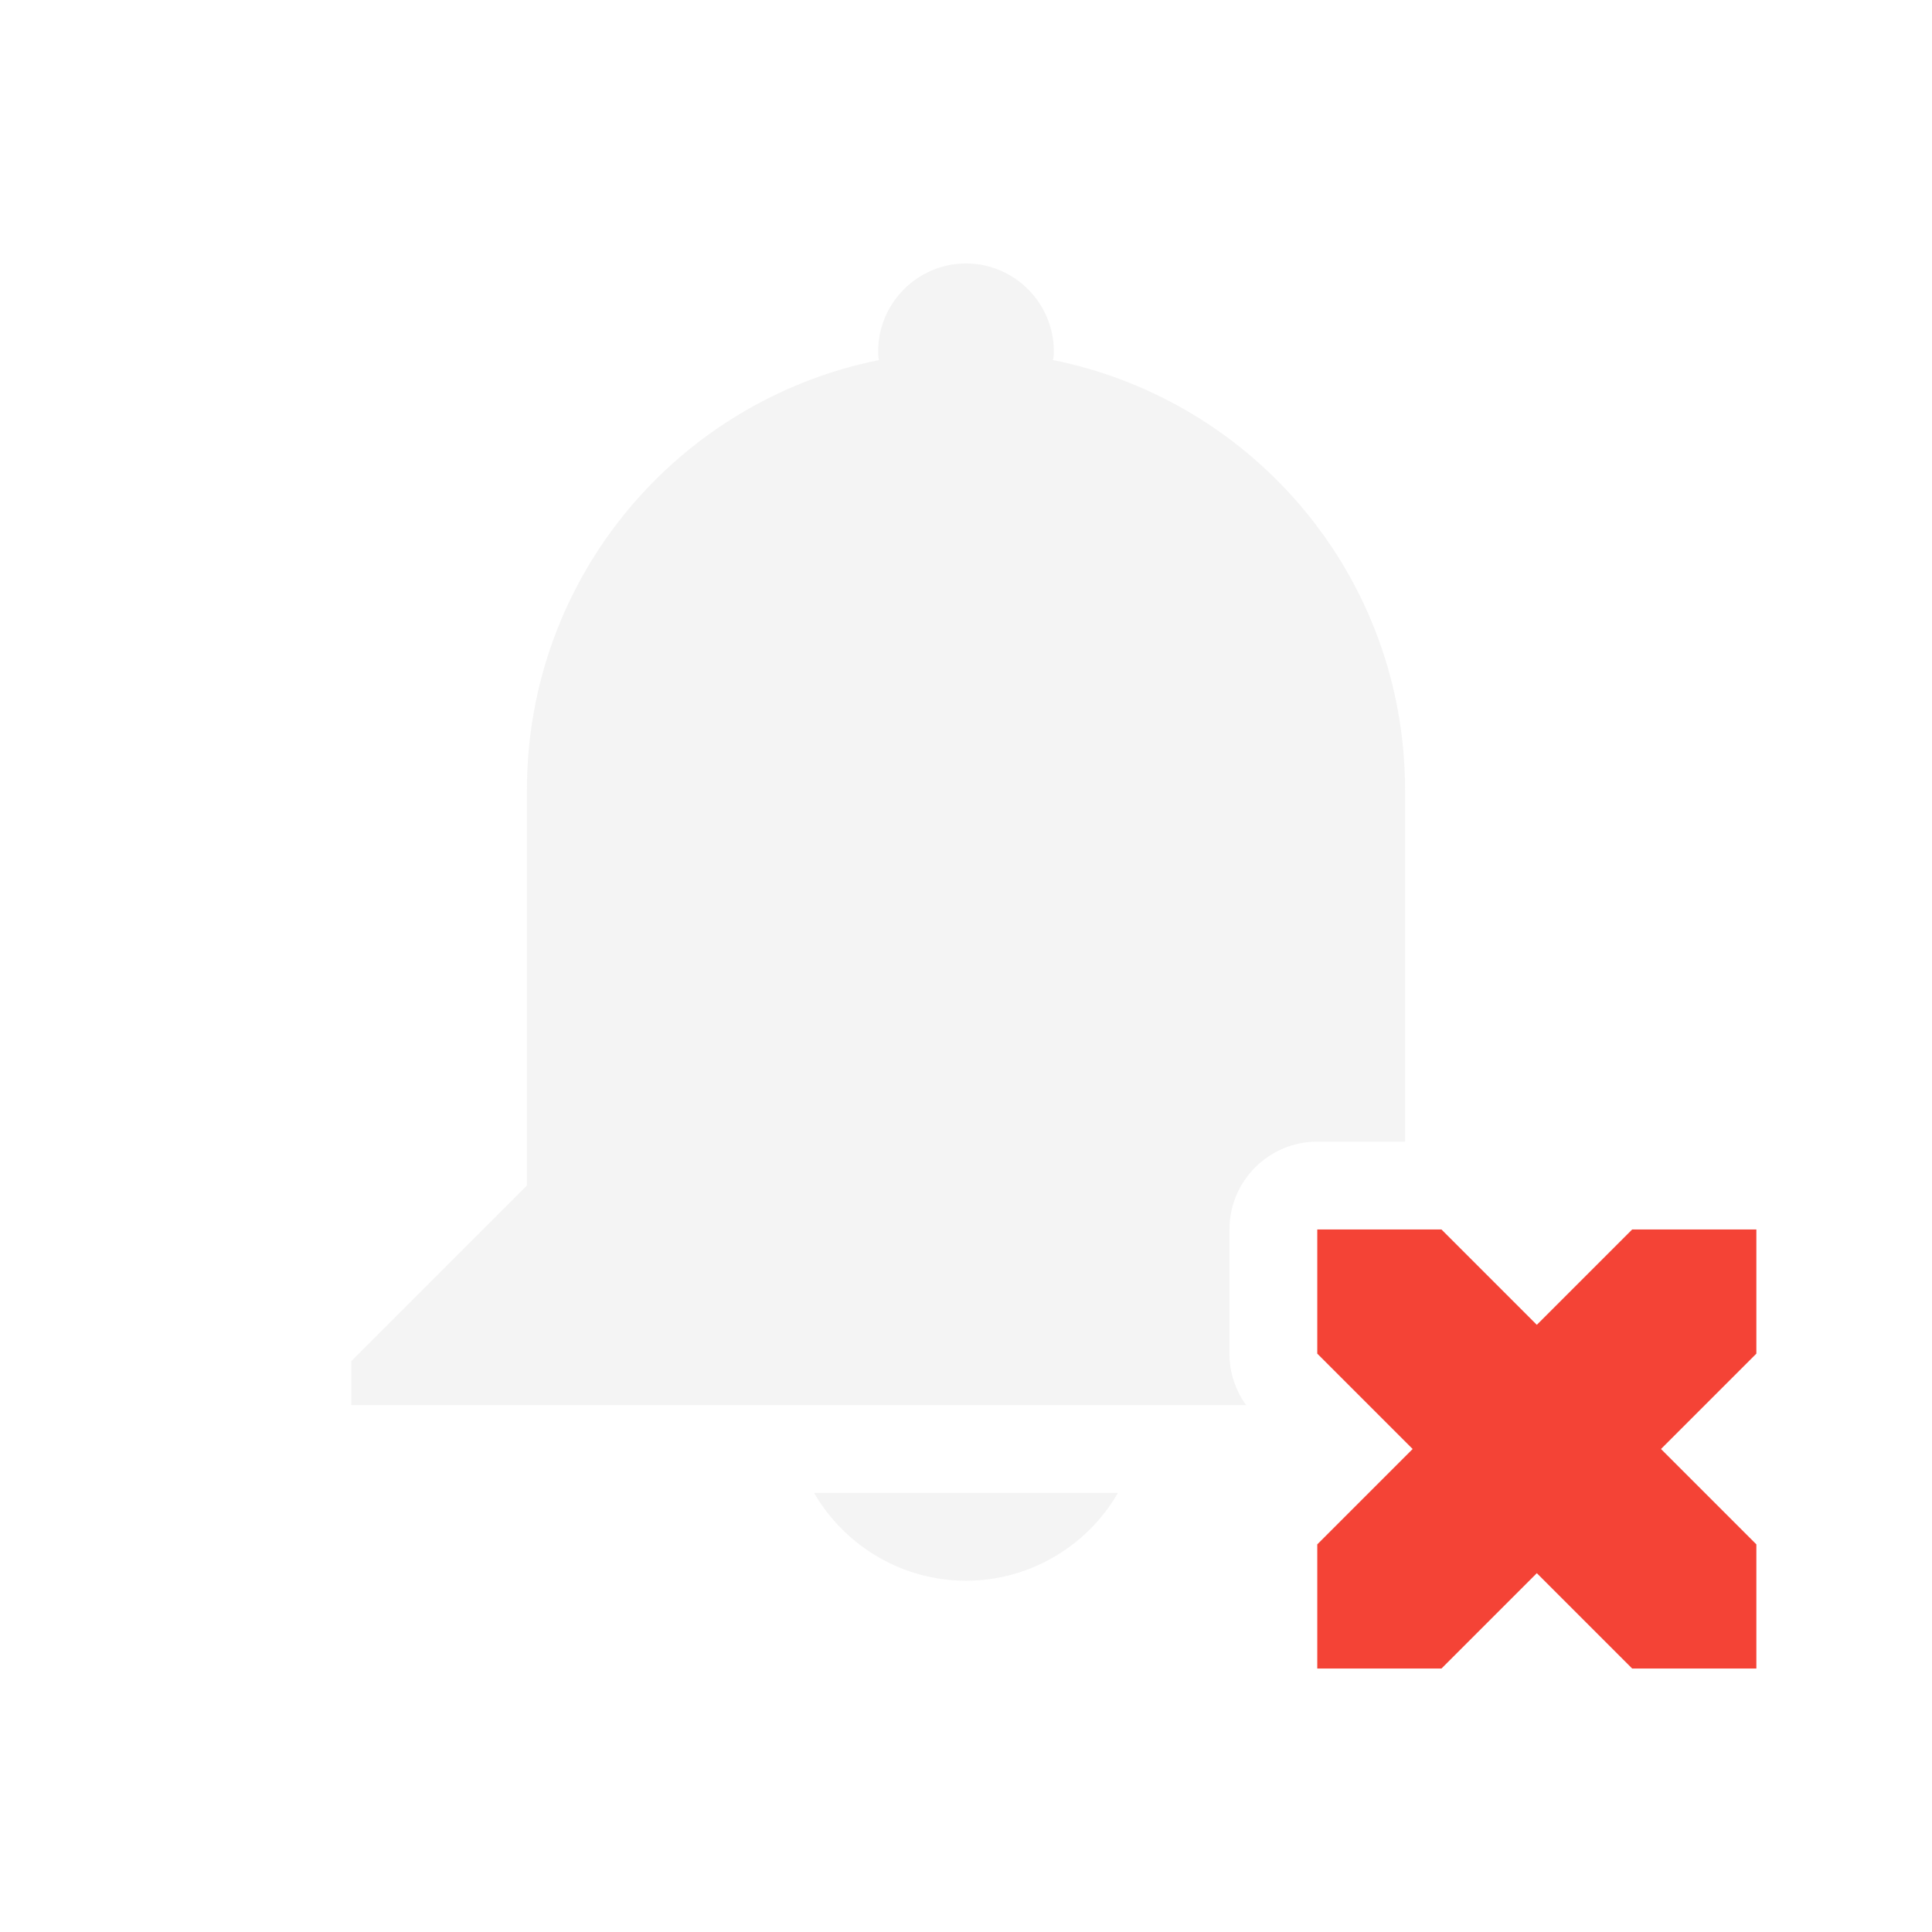 <?xml version="1.0" encoding="UTF-8"?>
<svg width="22" height="22" version="1.1" xmlns="http://www.w3.org/2000/svg">
 <g id="notifications-disabled">
  <rect width="22" height="22" opacity=".001"/>
  <path d="m11 3c-0.55 0-1 0.45-1 1 0 0.03-2.344e-4 0.07 0.01 0.1-2.29 0.46-4.01 2.47-4.01 4.9v4.5l-2 2v0.5h10.189c-0.123-0.171-0.19-0.376-0.189-0.586v-1.414c5.5e-5 -0.552 0.448-1 1-1h1v-4c0-2.43-1.72-4.44-4.01-4.9 0.01-0.03 0.01-0.07 0.01-0.1 0-0.55-0.45-1-1-1zm-1.73 14c0.36 0.62 1.02 1 1.73 1s1.371-0.38 1.73-1z" fill="#dfdfdf" opacity=".35"/>
  <path d="m15 14v1.414l1.086 1.086-1.086 1.086v1.414h1.414l1.086-1.086 1.086 1.086h1.414v-1.414l-1.086-1.086 1.086-1.086v-1.414h-1.414l-1.086 1.086-1.086-1.086z" fill="#f44336"/>
 </g>
</svg>
